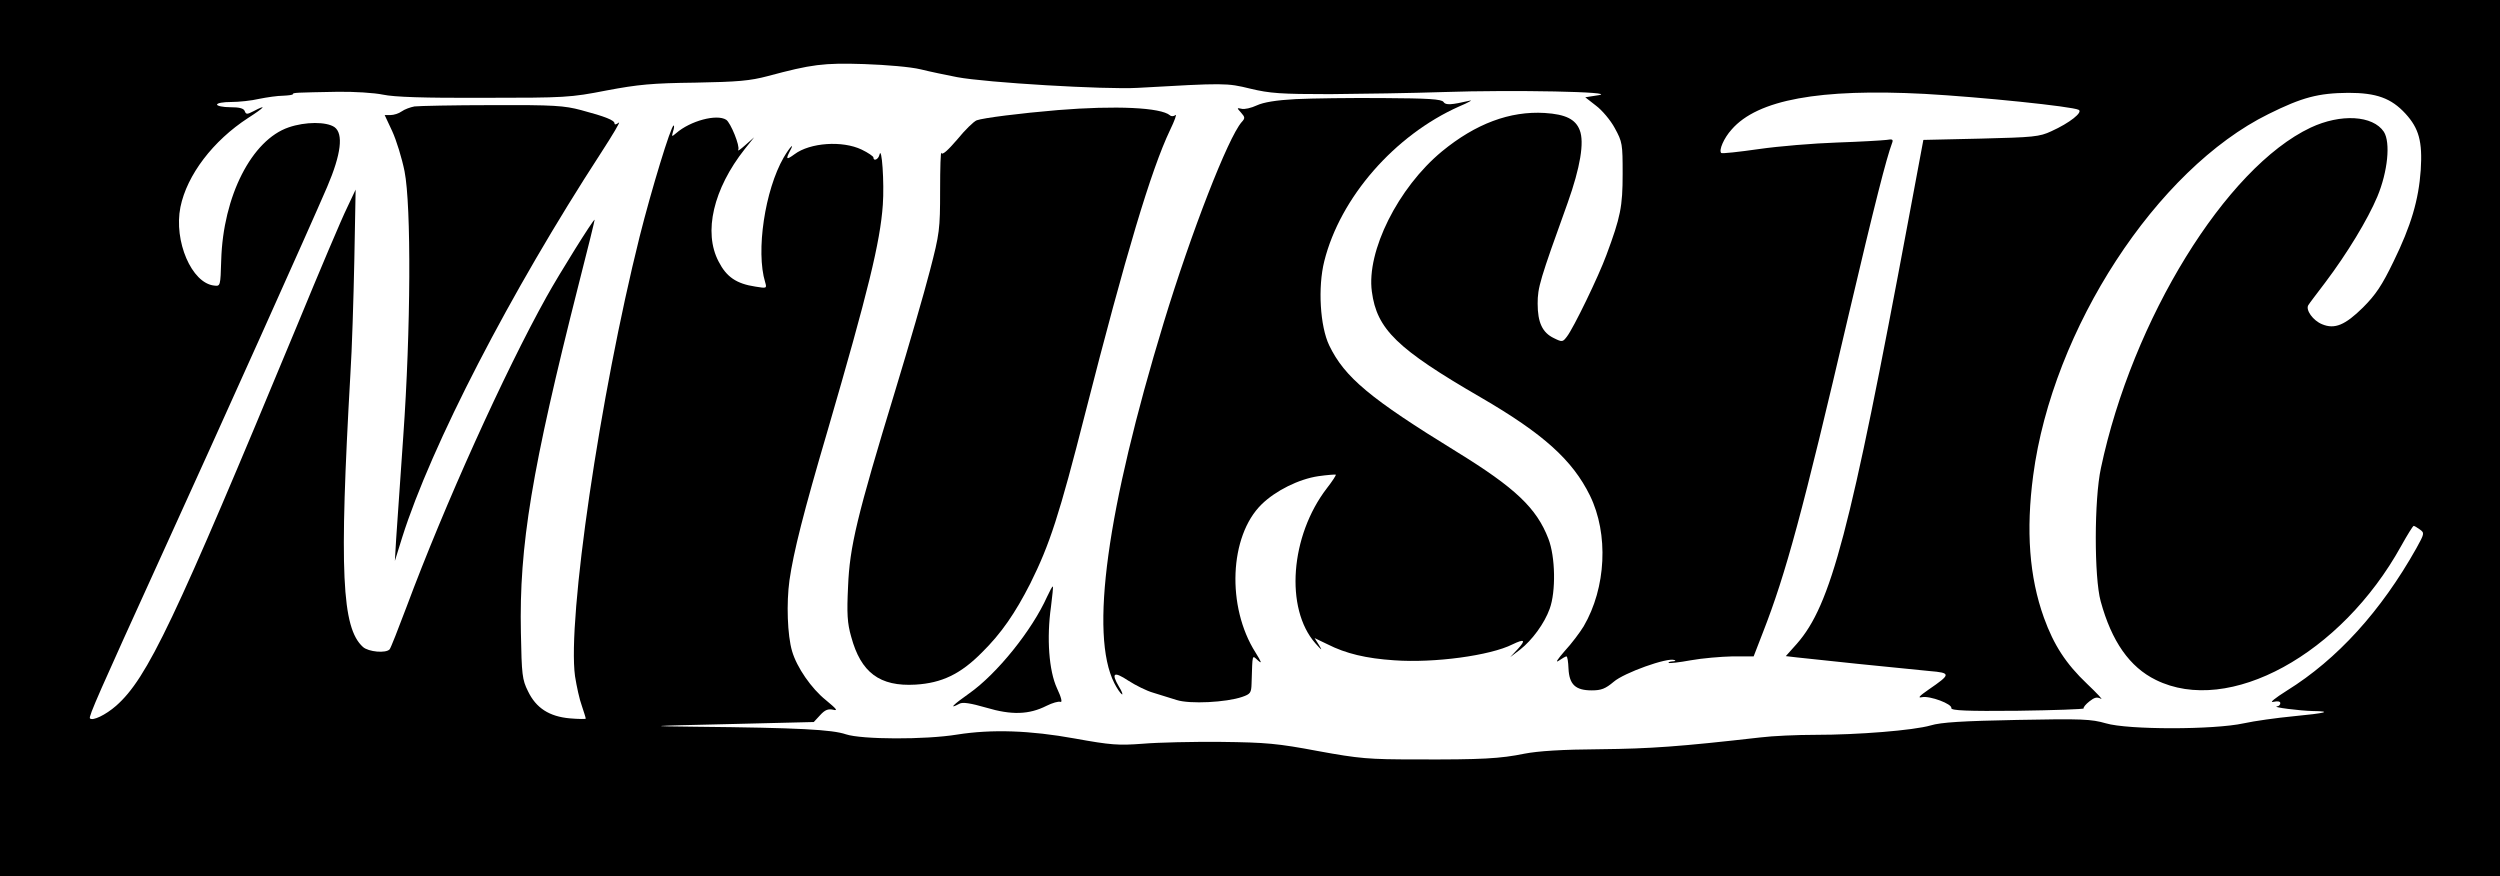 <?xml version="1.0" standalone="no"?>
<!DOCTYPE svg PUBLIC "-//W3C//DTD SVG 20010904//EN"
 "http://www.w3.org/TR/2001/REC-SVG-20010904/DTD/svg10.dtd">
<svg version="1.0" xmlns="http://www.w3.org/2000/svg"
 width="956pt" height="335pt" viewBox="0 0 956 335"
 preserveAspectRatio="xMidYMid meet">
<g transform="translate(0,335) scale(0.1,-0.1)"
fill="#000000" stroke="none">
<path d="M0 1675 l0 -1675 4780 0 4780 0 0 1675 0 1675 -4780 0 -4780 0 0
-1675z m3520 1410 c36 -9 99 -22 140 -30 111 -21 567 -48 690 -41 334 19 341
19 431 -3 75 -18 116 -21 305 -21 121 1 316 4 434 8 265 9 671 1 593 -12 l-51
-8 41 -32 c23 -17 56 -56 72 -86 29 -53 30 -60 30 -175 0 -125 -8 -165 -62
-310 -30 -82 -126 -280 -151 -312 -16 -21 -18 -22 -50 -6 -44 21 -62 60 -62
132 0 62 8 89 115 386 48 135 64 231 46 277 -16 42 -54 61 -134 66 -133 8
-264 -41 -393 -147 -168 -139 -289 -382 -268 -536 19 -144 96 -219 417 -405
239 -139 350 -239 417 -375 72 -147 62 -353 -24 -500 -14 -23 -46 -66 -73 -95
-26 -30 -37 -46 -23 -37 13 9 27 17 30 17 4 0 7 -21 8 -47 3 -61 27 -83 89
-83 36 0 52 6 84 33 39 34 206 94 232 83 7 -2 3 -5 -7 -5 -11 -1 -17 -3 -15
-6 3 -2 41 2 84 10 44 8 116 14 160 15 l81 0 36 93 c87 223 151 457 328 1216
99 422 144 597 165 653 6 15 2 17 -21 13 -16 -2 -101 -7 -189 -10 -88 -3 -223
-14 -299 -25 -77 -11 -141 -18 -144 -15 -10 10 10 57 40 90 99 114 336 157
738 136 215 -12 565 -48 589 -61 17 -9 -34 -50 -105 -82 -45 -21 -68 -23 -269
-28 l-220 -5 -57 -305 c-223 -1195 -296 -1473 -427 -1622 l-42 -47 43 -5 c50
-6 399 -42 506 -52 84 -7 83 -12 -3 -71 -36 -25 -43 -33 -25 -29 30 6 116 -26
112 -42 -1 -9 60 -12 253 -10 140 2 254 6 253 9 -2 4 8 16 22 27 19 15 29 18
44 10 10 -6 -14 20 -53 57 -81 77 -127 148 -165 253 -56 156 -69 333 -41 544
74 560 472 1171 900 1382 129 64 190 80 305 81 107 0 164 -20 219 -80 51 -56
65 -106 58 -215 -8 -115 -37 -213 -104 -350 -44 -91 -68 -127 -117 -176 -68
-67 -108 -84 -156 -64 -35 14 -64 55 -53 73 4 7 34 46 65 87 83 110 162 240
199 328 40 96 51 207 25 248 -42 63 -165 70 -280 16 -324 -153 -682 -734 -802
-1302 -26 -120 -26 -418 -1 -509 42 -154 111 -252 211 -301 279 -138 709 98
938 512 24 43 45 77 48 77 3 0 13 -6 24 -14 18 -13 17 -16 -14 -72 -135 -240
-302 -424 -495 -544 -46 -29 -68 -47 -52 -43 17 4 27 2 27 -5 0 -6 -6 -12 -12
-12 -24 -3 87 -17 136 -18 77 -1 51 -8 -74 -20 -63 -6 -149 -18 -190 -27 -114
-25 -443 -25 -527 0 -56 16 -89 18 -340 13 -206 -4 -291 -9 -330 -21 -66 -19
-277 -36 -441 -36 -69 0 -163 -4 -211 -10 -307 -35 -420 -43 -611 -45 -148 -1
-238 -7 -290 -17 -93 -19 -163 -23 -415 -22 -181 0 -217 3 -375 32 -154 29
-198 33 -370 35 -107 1 -242 -2 -300 -7 -93 -7 -122 -5 -260 20 -171 31 -317
36 -450 15 -122 -20 -365 -19 -425 1 -53 18 -179 25 -575 29 -196 2 -190 3
123 10 l329 8 24 26 c19 21 31 25 50 21 20 -5 13 3 -28 37 -55 44 -111 125
-129 187 -18 61 -22 184 -10 271 16 110 53 257 146 573 155 532 201 720 211
863 6 83 -4 230 -13 191 -4 -18 -23 -26 -23 -10 0 4 -20 18 -45 30 -73 35
-197 27 -257 -18 -30 -22 -34 -20 -18 11 21 38 1 18 -23 -23 -72 -125 -107
-359 -71 -477 7 -24 6 -24 -37 -17 -73 11 -111 37 -141 96 -59 112 -20 278
100 430 l36 45 -34 -30 c-18 -16 -30 -25 -27 -18 8 13 -29 104 -46 115 -36 23
-137 -4 -191 -51 -18 -15 -18 -15 -12 7 4 12 5 22 2 22 -10 0 -85 -246 -130
-425 -152 -609 -277 -1463 -247 -1681 6 -38 17 -89 26 -113 8 -24 15 -46 15
-49 0 -2 -27 -2 -61 1 -78 7 -129 39 -160 104 -22 44 -24 63 -27 223 -7 333
41 623 221 1333 35 136 62 247 61 247 -6 0 -134 -205 -184 -295 -162 -291
-390 -796 -535 -1185 -32 -85 -61 -159 -65 -163 -14 -16 -81 -10 -102 9 -81
73 -91 288 -48 1044 6 91 12 287 15 435 l5 270 -33 -70 c-19 -38 -105 -241
-191 -450 -471 -1135 -572 -1348 -692 -1454 -40 -35 -90 -59 -100 -48 -6 6 36
101 271 617 229 502 569 1259 636 1415 54 126 63 204 28 229 -31 21 -111 21
-175 -1 -141 -48 -251 -263 -258 -508 -3 -99 -3 -100 -27 -97 -86 9 -155 170
-129 300 25 123 125 254 259 341 64 41 74 54 21 26 -25 -13 -29 -13 -34 0 -4
11 -21 15 -56 15 -27 0 -50 5 -50 10 0 6 24 10 54 10 29 0 78 5 107 12 30 6
71 12 92 12 20 1 37 3 37 6 0 6 12 6 170 9 64 1 142 -4 175 -11 42 -9 155 -13
385 -12 312 0 331 1 469 28 122 23 175 28 340 30 164 3 209 7 277 25 168 45
212 51 369 46 86 -3 178 -11 215 -20z"/>
<path d="M4955 2971 c-75 -4 -123 -12 -149 -24 -21 -10 -48 -16 -58 -13 -19 4
-19 4 -2 -15 15 -17 16 -21 2 -36 -52 -60 -192 -419 -298 -767 -218 -717 -283
-1192 -189 -1378 10 -20 23 -39 29 -43 5 -3 1 10 -11 29 -31 53 -20 60 36 23
28 -18 70 -39 95 -46 25 -8 65 -20 90 -28 50 -16 189 -9 250 12 32 11 35 16
36 51 4 119 1 109 25 88 16 -14 13 -6 -10 31 -111 175 -100 445 23 566 54 53
143 97 217 108 35 5 65 7 67 6 2 -2 -13 -25 -34 -52 -140 -182 -161 -460 -44
-593 25 -28 28 -30 14 -7 l-17 27 50 -24 c69 -35 147 -54 255 -61 152 -11 367
18 452 61 46 22 52 17 20 -18 l-29 -31 38 29 c46 36 93 100 113 156 24 65 22
199 -5 268 -45 117 -126 194 -350 332 -332 204 -429 285 -488 407 -35 73 -44
222 -19 322 61 244 269 482 516 592 36 15 54 26 40 22 -69 -16 -92 -18 -100
-5 -7 11 -58 14 -232 15 -123 1 -272 -1 -333 -4z"/>
<path d="M1585 2943 c-16 -3 -38 -11 -49 -19 -11 -8 -30 -14 -43 -14 l-22 0
29 -62 c16 -35 37 -103 47 -153 26 -132 24 -607 -5 -1015 -12 -168 -24 -343
-27 -390 l-5 -85 28 90 c111 351 413 936 760 1470 46 71 77 123 68 116 -9 -7
-16 -9 -16 -3 0 12 -34 26 -128 51 -64 17 -103 20 -340 19 -147 0 -280 -3
-297 -5z"/>
<path d="M4045 2929 c-144 -12 -285 -30 -310 -39 -11 -4 -45 -37 -75 -74 -37
-43 -57 -60 -60 -51 -3 8 -5 -57 -5 -143 0 -149 -2 -165 -39 -307 -21 -82 -81
-289 -133 -460 -146 -479 -174 -596 -180 -748 -5 -103 -3 -140 12 -192 37
-137 109 -191 246 -183 100 6 172 40 254 123 74 73 127 150 185 264 74 149
110 258 210 651 155 607 252 931 324 1082 18 37 27 63 21 58 -6 -5 -16 -6 -21
-1 -35 30 -207 38 -429 20z"/>
<path d="M4004 1068 c-58 -129 -191 -294 -297 -369 -64 -45 -81 -63 -38 -40
12 7 43 2 102 -15 97 -29 164 -27 231 7 22 11 46 18 53 15 8 -3 4 16 -13 52
-31 67 -40 192 -23 312 5 41 9 76 7 77 -2 2 -11 -16 -22 -39z"/>
</g>
</svg>
